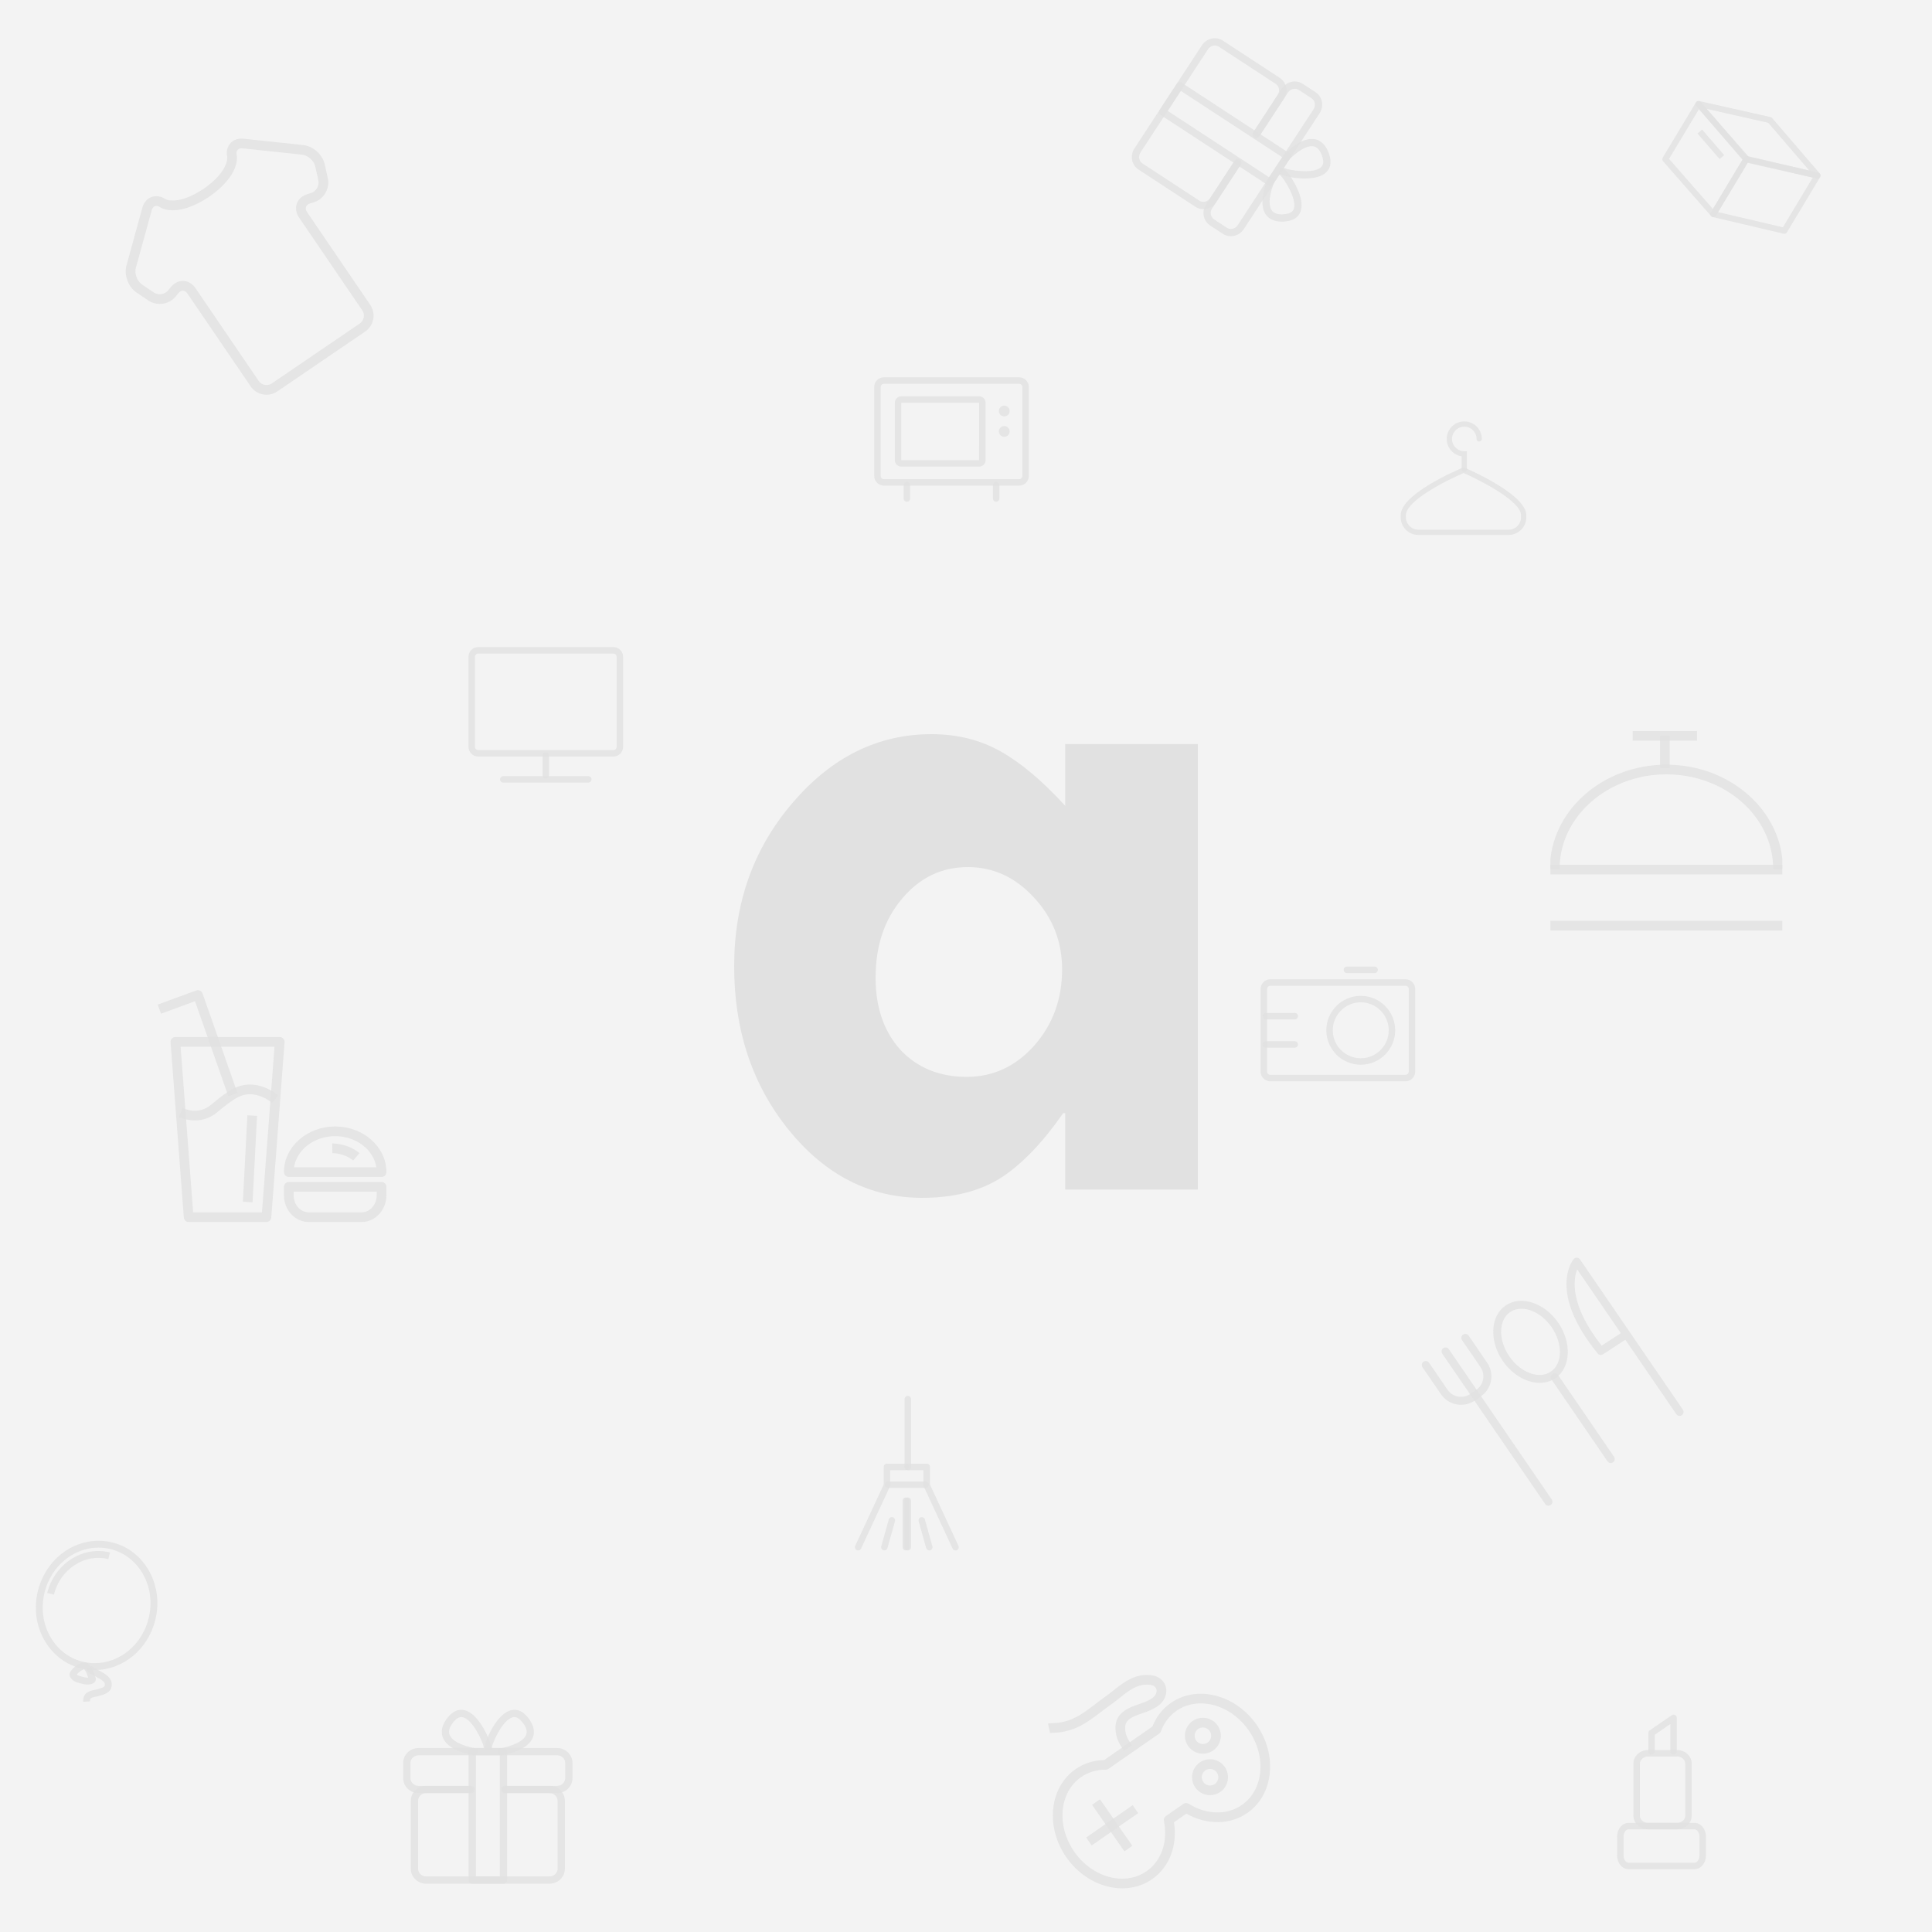 <svg width="400" height="400" viewBox="0 0 400 400" fill="none" xmlns="http://www.w3.org/2000/svg">
<rect width="400" height="400" fill="#F3F3F3"/>
<path d="M220.541 246.28V230.477H220.112C215.821 236.641 211.495 241.12 207.133 243.915C202.771 246.638 197.372 248 190.936 248C180.139 248 170.95 243.342 163.37 234.025C155.79 224.708 152 213.384 152 200.054C152 186.867 156.04 175.579 164.121 166.19C172.201 156.73 181.783 152 192.867 152C198.159 152 202.914 153.183 207.133 155.548C211.352 157.913 215.821 161.675 220.541 166.835V154.043H248V246.28H220.541ZM200.375 179.521C194.941 179.521 190.4 181.707 186.753 186.078C183.106 190.379 181.283 195.825 181.283 202.419C181.283 208.582 182.999 213.563 186.431 217.362C189.935 221.088 194.512 222.952 200.161 222.952C205.596 222.952 210.244 220.802 214.105 216.502C217.966 212.13 219.897 206.862 219.897 200.699C219.897 194.965 217.966 190.02 214.105 185.863C210.244 181.635 205.667 179.521 200.375 179.521Z" fill="#E1E1E1"/>
<g clip-path="url(#clip0)">
<path d="M354.41 44.855C354.355 44.821 354.305 44.78 354.262 44.731L344.318 33.373C344.139 33.168 344.112 32.872 344.252 32.639L351.115 21.223C351.218 21.052 351.397 20.941 351.596 20.923C351.794 20.905 351.991 20.983 352.121 21.134L362.066 32.492C362.245 32.696 362.271 32.992 362.131 33.225L355.268 44.641C355.165 44.812 354.987 44.924 354.787 44.941C354.654 44.954 354.522 44.922 354.41 44.855ZM345.558 32.893L354.638 43.263L360.825 32.972L351.745 22.602L345.558 32.893Z" fill="#E1E1E1" fill-opacity="0.8"/>
<path d="M354.411 44.854C354.299 44.787 354.209 44.685 354.157 44.561C354.079 44.378 354.094 44.167 354.197 43.996L361.06 32.581C361.2 32.348 361.475 32.232 361.739 32.294L376.434 35.75C376.63 35.796 376.79 35.932 376.867 36.116C376.945 36.3 376.93 36.51 376.827 36.681L369.964 48.096C369.823 48.329 369.55 48.445 369.285 48.383L354.59 44.927C354.526 44.912 354.466 44.887 354.411 44.854ZM361.897 33.615L355.71 43.905L369.127 47.061L375.314 36.771L361.897 33.615Z" fill="#E1E1E1" fill-opacity="0.8"/>
<path d="M361.208 33.546C361.152 33.512 361.1 33.468 361.057 33.417L351.188 21.933C351.012 21.728 350.988 21.434 351.127 21.203C351.265 20.973 351.537 20.856 351.8 20.916L366.572 24.244C366.702 24.274 366.821 24.346 366.908 24.447L376.776 35.932C376.952 36.136 376.976 36.43 376.838 36.661C376.699 36.892 376.428 37.008 376.165 36.949L361.393 33.62C361.327 33.605 361.265 33.58 361.208 33.546ZM353.367 22.55L361.87 32.446L374.597 35.314L366.095 25.418L353.367 22.55Z" fill="#E1E1E1" fill-opacity="0.8"/>
<path d="M356.969 32.112L352.402 26.828L351.457 27.645L356.023 32.929L356.969 32.112Z" fill="#E1E1E1" fill-opacity="0.8"/>
</g>
<g clip-path="url(#clip1)">
<path d="M75.61 68.637L57.409 81.035C55.602 82.266 53.132 81.8 51.904 79.997L38.814 60.78C38.284 60.002 37.491 59.982 36.91 60.715L36.388 61.365C36.138 61.678 35.839 61.954 35.502 62.184C34.068 63.16 32.157 63.181 30.745 62.234L28.265 60.557C26.557 59.41 25.643 56.949 26.187 54.956L29.483 42.991C29.707 42.178 30.152 41.524 30.771 41.102C31.782 40.413 33.114 40.463 34.246 41.231C34.248 41.231 36.773 42.67 42.173 39.087C47.463 35.388 47.048 32.512 47.044 32.483C46.751 31.174 47.192 29.916 48.203 29.228C48.822 28.806 49.593 28.631 50.434 28.72L62.773 30.032C64.83 30.257 66.785 32.008 67.228 34.02L67.875 36.94C68.24 38.601 67.521 40.372 66.089 41.348C66.089 41.348 66.09 41.347 66.089 41.348C65.752 41.577 65.385 41.755 65 41.874L64.214 42.118C63.304 42.4 63.041 43.137 63.572 43.915L76.662 63.133C77.889 64.936 77.418 67.406 75.61 68.637ZM36.154 58.711C37.607 57.722 39.421 58.118 40.467 59.654L53.557 78.871C54.164 79.763 55.387 79.992 56.283 79.382L74.484 66.984C75.381 66.373 75.615 65.151 75.008 64.259L61.918 45.042C60.872 43.506 61.167 41.673 62.62 40.683C62.917 40.481 63.255 40.321 63.624 40.207L64.407 39.964C65.46 39.638 66.153 38.423 65.922 37.37L65.275 34.451C65.019 33.286 63.75 32.152 62.558 32.021L50.222 30.709C49.325 30.614 48.8 31.177 49.002 32.072C49.094 32.488 49.715 36.255 43.3 40.739C36.755 45.083 33.479 43.124 33.127 42.887C32.365 42.371 31.65 42.651 31.412 43.521L28.116 55.483C27.802 56.636 28.394 58.233 29.383 58.897L31.864 60.574C32.755 61.172 34.147 60.966 34.828 60.112L35.349 59.465C35.585 59.169 35.857 58.913 36.154 58.711Z" fill="#E1E1E1" fill-opacity="0.8"/>
</g>
<g clip-path="url(#clip2)">
<path d="M369.125 179.904H367.125C367.125 169.105 357.202 160.32 345.006 160.32C332.811 160.32 322.889 169.106 322.889 179.904H320.889C320.889 168.002 331.708 158.32 345.006 158.32C358.306 158.32 369.125 168.002 369.125 179.904Z" fill="#E1E1E1" fill-opacity="0.8"/>
<path d="M351.34 151.355H338.041V153.355H351.34V151.355Z" fill="#E1E1E1" fill-opacity="0.8"/>
<path d="M369 179.039H321V181.039H369V179.039Z" fill="#E1E1E1" fill-opacity="0.8"/>
<path d="M369 190.648H321V192.648H369V190.648Z" fill="#E1E1E1" fill-opacity="0.8"/>
<path d="M345.691 152.355H343.691V159.005H345.691V152.355Z" fill="#E1E1E1" fill-opacity="0.8"/>
</g>
<path d="M211 100.541H183C181.897 100.541 181 99.643 181 98.54V80.117C181 79.014 181.897 78.117 183 78.117H211C212.103 78.117 213 79.014 213 80.117V98.54C213 99.643 212.103 100.541 211 100.541ZM183 79.451C182.633 79.451 182.333 79.75 182.333 80.117V98.54C182.333 98.908 182.633 99.207 183 99.207H211C211.368 99.207 211.667 98.908 211.667 98.54V80.117C211.667 79.75 211.368 79.451 211 79.451H183Z" fill="#E1E1E1" fill-opacity="0.8"/>
<path d="M202.721 96.606H186.603C185.868 96.606 185.27 96.008 185.27 95.273V83.388C185.27 82.653 185.868 82.055 186.603 82.055H202.721C203.456 82.055 204.054 82.653 204.054 83.388V95.273C204.054 96.008 203.456 96.606 202.721 96.606ZM202.721 95.273V95.939V95.273ZM186.603 83.388V95.273H202.719L202.721 83.388H186.603Z" fill="#E1E1E1" fill-opacity="0.8"/>
<path d="M209.031 85.093C209.031 85.708 208.533 86.207 207.916 86.207C207.302 86.207 206.803 85.707 206.803 85.093C206.803 84.478 207.302 83.981 207.916 83.981C208.533 83.981 209.031 84.478 209.031 85.093Z" fill="#E1E1E1" fill-opacity="0.8"/>
<path d="M209.031 89.326C209.031 89.939 208.533 90.44 207.916 90.44C207.302 90.44 206.803 89.939 206.803 89.326C206.803 88.713 207.302 88.215 207.916 88.215C208.533 88.215 209.031 88.712 209.031 89.326Z" fill="#E1E1E1" fill-opacity="0.8"/>
<path d="M187.757 103.877C187.389 103.877 187.09 103.579 187.09 103.21V100.464C187.09 100.095 187.389 99.797 187.757 99.797C188.125 99.797 188.423 100.095 188.423 100.464V103.21C188.423 103.579 188.125 103.877 187.757 103.877Z" fill="#E1E1E1" fill-opacity="0.8"/>
<path d="M206.245 103.877C205.876 103.877 205.578 103.579 205.578 103.21V100.464C205.578 100.095 205.876 99.797 206.245 99.797C206.613 99.797 206.911 100.095 206.911 100.464V103.21C206.911 103.579 206.613 103.877 206.245 103.877Z" fill="#E1E1E1" fill-opacity="0.8"/>
<path d="M127 156.629H99C97.897 156.629 97 155.731 97 154.629V135.977C97 134.874 97.897 133.977 99 133.977H127C128.103 133.977 129 134.874 129 135.977V154.629C129 155.732 128.103 156.629 127 156.629ZM99 135.31C98.633 135.31 98.333 135.609 98.333 135.977V154.629C98.333 154.997 98.633 155.296 99 155.296H127C127.368 155.296 127.667 154.997 127.667 154.629V135.977C127.667 135.609 127.368 135.31 127 135.31H99Z" fill="#E1E1E1" fill-opacity="0.8"/>
<path d="M113.001 161.166C112.633 161.166 112.334 160.868 112.334 160.499V156.44C112.334 156.071 112.633 155.773 113.001 155.773C113.369 155.773 113.667 156.071 113.667 156.44V160.499C113.667 160.868 113.369 161.166 113.001 161.166Z" fill="#E1E1E1" fill-opacity="0.8"/>
<path d="M121.798 162.025H104.202C103.834 162.025 103.535 161.727 103.535 161.358C103.535 160.989 103.834 160.691 104.202 160.691H121.798C122.166 160.691 122.464 160.989 122.464 161.358C122.464 161.727 122.166 162.025 121.798 162.025Z" fill="#E1E1E1" fill-opacity="0.8"/>
<path d="M312.35 110.752H293.65C291.637 110.752 290 109.115 290 107.102V106.665C290 102.324 301.51 97.391 302.823 96.843C302.958 96.786 303.112 96.787 303.245 96.845C304.551 97.407 316 102.455 316 106.665V107.102C316 109.115 314.363 110.752 312.35 110.752ZM303.028 97.932C299.507 99.431 291.083 103.657 291.083 106.665V107.102C291.083 108.517 292.234 109.669 293.65 109.669H312.35C313.765 109.669 314.917 108.517 314.917 107.102V106.665C314.917 103.758 306.533 99.466 303.028 97.932Z" fill="#E1E1E1" fill-opacity="0.8"/>
<path d="M303.163 97.709C302.864 97.709 302.621 97.466 302.621 97.167V94.468C300.876 94.206 299.533 92.696 299.533 90.879C299.533 88.878 301.161 87.25 303.163 87.25C305.165 87.25 306.795 88.878 306.795 90.879C306.795 91.178 306.553 91.42 306.254 91.42C305.954 91.42 305.712 91.178 305.712 90.879C305.712 89.475 304.569 88.333 303.163 88.333C301.759 88.333 300.617 89.475 300.617 90.879C300.617 92.283 301.759 93.425 303.163 93.425H303.705V97.167C303.705 97.467 303.462 97.709 303.163 97.709Z" fill="#E1E1E1" fill-opacity="0.8"/>
<g clip-path="url(#clip3)">
<path d="M258.252 375.351C254.659 377.848 249.873 377.886 245.624 375.49L243.058 377.274C243.821 382.092 242.116 386.564 238.523 389.061C233.095 392.834 225.128 390.792 220.763 384.511C216.398 378.23 217.264 370.052 222.692 366.28C224.396 365.096 226.436 364.448 228.61 364.397L238.592 357.46C239.396 355.441 240.713 353.756 242.42 352.57C247.848 348.798 255.815 350.838 260.179 357.118C264.544 363.4 263.679 371.579 258.252 375.351ZM241.388 375.998L245.01 373.481C245.337 373.254 245.77 373.242 246.109 373.453C249.807 375.757 254.021 375.854 257.11 373.708C261.633 370.565 262.273 363.635 258.537 358.26C254.802 352.885 248.084 351.069 243.561 354.212C242.11 355.221 241.002 356.685 240.354 358.449C240.284 358.642 240.156 358.808 239.987 358.926L229.498 366.215C229.33 366.332 229.129 366.395 228.923 366.394C227.042 366.387 225.282 366.916 223.832 367.923C219.31 371.065 218.67 377.995 222.405 383.369C226.141 388.745 232.859 390.562 237.381 387.419C240.47 385.273 241.849 381.288 240.98 377.019C240.899 376.628 241.061 376.226 241.388 375.998Z" fill="#E1E1E1" fill-opacity="0.8"/>
<path d="M234.508 373.743L224.875 380.438L226.016 382.08L235.65 375.385L234.508 373.743Z" fill="#E1E1E1" fill-opacity="0.8"/>
<path d="M227.738 372.523L226.096 373.664L232.79 383.296L234.432 382.155L227.738 372.523Z" fill="#E1E1E1" fill-opacity="0.8"/>
<path d="M251.165 362.42C249.481 363.59 247.16 363.173 245.99 361.49C244.82 359.806 245.239 357.486 246.922 356.316C248.606 355.146 250.926 355.563 252.096 357.247C253.266 358.93 252.848 361.25 251.165 362.42ZM248.064 357.958C247.286 358.499 247.093 359.572 247.633 360.348C248.173 361.125 249.246 361.318 250.023 360.778C250.8 360.238 250.993 359.165 250.453 358.388C249.913 357.611 248.841 357.418 248.064 357.958Z" fill="#E1E1E1" fill-opacity="0.8"/>
<path d="M252.646 371.003C250.962 372.173 248.641 371.755 247.471 370.072C246.301 368.388 246.719 366.068 248.403 364.898C250.086 363.728 252.406 364.145 253.576 365.829C254.746 367.512 254.328 369.834 252.646 371.003ZM249.544 366.54C248.766 367.081 248.573 368.154 249.113 368.93C249.654 369.708 250.727 369.901 251.504 369.361C252.281 368.821 252.474 367.748 251.934 366.97C251.393 366.194 250.321 366 249.544 366.54Z" fill="#E1E1E1" fill-opacity="0.8"/>
<path d="M234.357 361.326L232.714 362.467C231.741 361.066 231.093 360.007 230.961 358.139C230.751 355.097 232.823 353.912 235.095 353.085C235.299 353.011 235.515 352.936 235.738 352.859C237.256 352.336 239.146 351.686 239.435 350.355C239.513 349.989 239.462 349.672 239.282 349.417C239.063 349.109 238.657 348.896 238.167 348.831C235.622 348.502 233.809 349.941 231.712 351.606C231.119 352.075 230.526 352.545 229.913 352.976C229.193 353.482 228.52 353.996 227.866 354.497C225.311 356.447 222.899 358.291 219.018 358.705C218.76 358.733 218.499 358.739 218.238 358.743C217.929 358.75 217.637 358.755 217.394 358.807L216.977 356.851C217.405 356.76 217.825 356.752 218.197 356.744C218.401 356.74 218.607 356.737 218.808 356.715C222.131 356.359 224.226 354.76 226.652 352.907C227.327 352.39 228.022 351.861 228.764 351.339C229.346 350.931 229.908 350.484 230.469 350.039C232.719 348.254 235.043 346.412 238.424 346.847C239.485 346.985 240.368 347.487 240.916 348.262C241.417 348.972 241.586 349.865 241.391 350.776C240.865 353.209 238.279 354.1 236.39 354.75C236.176 354.823 235.971 354.894 235.779 354.964C233.54 355.782 232.854 356.518 232.957 358.001C233.054 359.393 233.503 360.098 234.357 361.326Z" fill="#E1E1E1" fill-opacity="0.8"/>
</g>
<g clip-path="url(#clip4)">
<path d="M19.592 345.76C18.625 345.76 17.656 345.64 16.714 345.402C10.02 343.712 6.048 336.497 7.86 329.316C9.394 323.242 14.553 319 20.408 319C21.375 319 22.344 319.12 23.287 319.358C26.539 320.179 29.25 322.311 30.921 325.362C32.582 328.395 33.015 331.975 32.14 335.443C30.608 341.518 25.447 345.76 19.592 345.76ZM20.408 320.417C15.203 320.417 10.608 324.219 9.234 329.663C7.613 336.086 11.124 342.53 17.061 344.028C17.89 344.238 18.742 344.343 19.592 344.343C24.797 344.343 29.392 340.541 30.766 335.097C31.554 331.976 31.168 328.76 29.679 326.042C28.199 323.341 25.806 321.455 22.94 320.732C22.11 320.522 21.259 320.417 20.408 320.417Z" fill="#E1E1E1" fill-opacity="0.8"/>
<path d="M11.151 330.147L9.777 329.8C11.303 323.758 17.128 320 22.769 321.422L22.422 322.795C17.543 321.562 12.485 324.861 11.151 330.147Z" fill="#E1E1E1" fill-opacity="0.8"/>
<path d="M18.087 348.759C17.806 348.759 17.536 348.726 17.281 348.662C17.159 348.632 17.035 348.603 16.91 348.574C16.431 348.464 15.889 348.339 15.409 348.084C15.049 347.896 14.495 347.407 14.418 346.821L14.398 346.721L14.412 346.547C14.439 346.391 14.52 345.914 15.549 345.05C15.817 344.827 16.105 344.645 16.456 344.474L16.567 344.42C16.807 344.302 17.105 344.154 17.424 344.152C18.028 344.152 18.462 344.613 18.621 344.812C19.086 345.393 19.309 346.024 19.524 346.634C19.583 346.798 19.641 346.964 19.705 347.128C19.782 347.295 19.941 347.638 19.745 348.046C19.603 348.344 19.314 348.557 18.91 348.659C18.651 348.725 18.373 348.759 18.087 348.759ZM15.894 346.69C15.95 346.747 16.02 346.805 16.071 346.831C16.389 347 16.815 347.098 17.228 347.194C17.363 347.225 17.497 347.256 17.627 347.289C17.818 347.336 18.052 347.353 18.27 347.334C18.243 347.258 18.216 347.181 18.189 347.106C18.005 346.584 17.83 346.09 17.516 345.698C17.475 345.647 17.434 345.609 17.404 345.586C17.354 345.612 17.255 345.66 17.196 345.69L17.063 345.755C16.825 345.869 16.635 345.989 16.458 346.136C16.185 346.365 15.999 346.559 15.894 346.69Z" fill="#E1E1E1" fill-opacity="0.8"/>
<path d="M17.225 352.332C17.106 350.363 18.688 350.052 19.735 349.846L19.845 349.824C20.877 349.619 21.557 349.267 21.653 349.092C21.926 348.341 21.308 347.877 19.722 347.058C18.865 346.616 18.125 346.233 17.788 345.621L19.029 344.938C19.158 345.173 19.859 345.535 20.372 345.8C21.709 346.49 23.728 347.533 22.98 349.586C22.617 350.58 21.033 351.033 20.121 351.214L20.008 351.237C18.753 351.484 18.599 351.597 18.638 352.247L17.225 352.332Z" fill="#E1E1E1" fill-opacity="0.8"/>
</g>
<g clip-path="url(#clip5)">
<path d="M55.166 253.001H39.059C38.536 253.001 38.101 252.598 38.062 252.076L35.315 215.782C35.294 215.504 35.39 215.231 35.579 215.027C35.768 214.823 36.034 214.707 36.312 214.707H57.914C58.192 214.707 58.458 214.823 58.647 215.027C58.836 215.231 58.932 215.505 58.911 215.782L56.163 252.076C56.124 252.598 55.689 253.001 55.166 253.001ZM39.986 251.001H54.238L56.835 216.706H37.391L39.986 251.001Z" fill="#E1E1E1" fill-opacity="0.8"/>
<path d="M40.36 231.969C39.287 231.969 38.164 231.742 37.023 231.284L37.767 229.428C39.993 230.319 42.006 230.108 43.59 228.817L43.978 228.499C45.532 227.222 47.466 225.634 49.291 224.973C51.91 224.024 54.935 224.677 57.587 226.765L56.35 228.336C54.252 226.686 51.93 226.146 49.972 226.853C48.471 227.397 46.608 228.927 45.248 230.044L44.854 230.366C43.55 231.43 42.013 231.969 40.36 231.969Z" fill="#E1E1E1" fill-opacity="0.8"/>
<path d="M47.266 226.938L40.376 207.288L33.344 209.871L32.654 207.994L40.639 205.061C40.891 204.969 41.168 204.981 41.411 205.095C41.653 205.209 41.839 205.416 41.928 205.668L49.154 226.276L47.266 226.938Z" fill="#E1E1E1" fill-opacity="0.8"/>
<path d="M74.877 252.998H63.91C61.086 252.998 58.789 250.512 58.789 247.455V245.73C58.789 245.177 59.236 244.73 59.789 244.73H78.998C79.551 244.73 79.998 245.177 79.998 245.73V247.455C79.998 250.512 77.701 252.998 74.877 252.998ZM60.789 246.73V247.455C60.789 249.408 62.189 250.998 63.91 250.998H74.877C76.598 250.998 77.998 249.408 77.998 247.455V246.73H60.789Z" fill="#E1E1E1" fill-opacity="0.8"/>
<path d="M78.998 243.673H59.789C59.236 243.673 58.789 243.226 58.789 242.673C58.789 237.464 63.547 233.227 69.394 233.227C75.241 233.227 79.998 237.464 79.998 242.673C79.998 243.226 79.551 243.673 78.998 243.673ZM60.866 241.673H77.921C77.355 238.038 73.747 235.227 69.395 235.227C65.041 235.227 61.433 238.038 60.866 241.673Z" fill="#E1E1E1" fill-opacity="0.8"/>
<path d="M53.216 231.022L51.219 230.918L50.29 248.817L52.288 248.92L53.216 231.022Z" fill="#E1E1E1" fill-opacity="0.8"/>
<path d="M73.12 240.274C71.263 238.701 68.843 238.742 68.828 238.742L68.769 236.742C68.889 236.744 71.957 236.67 74.412 238.747L73.12 240.274Z" fill="#E1E1E1" fill-opacity="0.8"/>
</g>
<g clip-path="url(#clip6)">
<path d="M113.766 389.998H88.234C86.48 389.998 85.053 388.61 85.053 386.905V372.841C85.053 371.134 86.48 369.746 88.234 369.746H97.126C97.54 369.746 97.876 370.082 97.876 370.496C97.876 370.91 97.54 371.246 97.126 371.246H88.234C87.306 371.246 86.553 371.962 86.553 372.841V386.905C86.553 387.784 87.306 388.498 88.234 388.498H113.766C114.693 388.498 115.448 387.784 115.448 386.905V372.841C115.448 371.962 114.693 371.246 113.766 371.246H104.82C104.406 371.246 104.07 370.91 104.07 370.496C104.07 370.082 104.406 369.746 104.82 369.746H113.767C115.521 369.746 116.949 371.134 116.949 372.841V386.905C116.949 388.61 115.521 389.998 113.766 389.998Z" fill="#E1E1E1" fill-opacity="0.8"/>
<path d="M115.34 371.246H104.485C104.07 371.246 103.735 370.91 103.735 370.496C103.735 370.082 104.07 369.746 104.485 369.746H115.34C116.266 369.746 117.02 369.031 117.02 368.152V365.005C117.02 364.126 116.266 363.41 115.34 363.41H86.662C85.735 363.41 84.981 364.126 84.981 365.005V368.152C84.981 369.031 85.735 369.746 86.662 369.746H97.516C97.93 369.746 98.266 370.082 98.266 370.496C98.266 370.91 97.93 371.246 97.516 371.246H86.662C84.908 371.246 83.481 369.858 83.481 368.152V365.005C83.481 363.298 84.908 361.91 86.662 361.91H115.34C117.094 361.91 118.52 363.298 118.52 365.005V368.152C118.52 369.858 117.094 371.246 115.34 371.246Z" fill="#E1E1E1" fill-opacity="0.8"/>
<path d="M104.235 389.998H97.769C97.356 389.998 97.019 389.663 97.019 389.248V362.66C97.019 362.246 97.356 361.91 97.769 361.91H104.235C104.649 361.91 104.985 362.246 104.985 362.66V389.248C104.985 389.663 104.649 389.998 104.235 389.998ZM98.519 388.498H103.485V363.41H98.519V388.498Z" fill="#E1E1E1" fill-opacity="0.8"/>
<path d="M103.817 363.411C103.402 363.411 103.067 363.075 103.067 362.661C103.067 362.247 103.402 361.911 103.817 361.911C104.261 361.872 108.029 361.095 108.88 359.29C109.203 358.605 109.042 357.813 108.388 356.871C107.264 355.251 106.408 355.475 106.125 355.549C104.028 356.099 101.977 360.804 101.873 361.653C101.89 362.037 101.611 362.376 101.224 362.429C100.812 362.479 100.435 362.196 100.38 361.785C100.255 360.856 102.518 355.327 105.383 354.215C106.457 353.799 108.062 353.772 109.619 356.015C110.877 357.826 110.614 359.212 110.173 360.056C108.839 362.607 104.206 363.411 103.817 363.411Z" fill="#E1E1E1" fill-opacity="0.8"/>
<path d="M98.185 363.412C97.796 363.412 93.165 362.607 91.83 360.056C91.389 359.212 91.126 357.827 92.383 356.015C93.939 353.773 95.545 353.798 96.618 354.215C99.483 355.327 101.746 360.856 101.621 361.786C101.565 362.196 101.187 362.479 100.777 362.429C100.389 362.377 100.111 362.038 100.128 361.654C100.023 360.804 97.973 356.099 95.877 355.549C95.595 355.476 94.739 355.252 93.615 356.871C92.961 357.813 92.8 358.605 93.123 359.29C93.973 361.094 97.74 361.873 98.217 361.912C98.618 361.945 98.936 362.29 98.919 362.692C98.904 363.094 98.587 363.412 98.185 363.412Z" fill="#E1E1E1" fill-opacity="0.8"/>
</g>
<g clip-path="url(#clip7)">
<path d="M234.867 30.744L248.847 9.378C249.807 7.911 251.75 7.476 253.177 8.41L264.946 16.11C266.373 17.045 266.754 18.999 265.794 20.466L260.925 27.907C260.698 28.253 260.233 28.351 259.887 28.124C259.54 27.897 259.443 27.432 259.67 27.086L264.538 19.645C265.046 18.869 264.86 17.847 264.124 17.366L252.356 9.665C251.62 9.184 250.609 9.423 250.102 10.199L236.122 31.565C235.615 32.341 235.8 33.363 236.535 33.845L248.304 41.545C249.039 42.026 250.051 41.787 250.559 41.011L255.457 33.525C255.684 33.178 256.149 33.081 256.495 33.308C256.841 33.535 256.939 33.999 256.712 34.346L251.813 41.833C250.853 43.301 248.91 43.735 247.482 42.801L235.713 35.1C234.286 34.167 233.906 32.212 234.867 30.744Z" fill="#E1E1E1" fill-opacity="0.8"/>
<path d="M249.697 42.33L255.64 33.246C255.868 32.899 256.332 32.802 256.679 33.029C257.025 33.256 257.123 33.72 256.896 34.067L250.952 43.151C250.445 43.926 250.631 44.948 251.367 45.429L254 47.152C254.736 47.634 255.747 47.395 256.254 46.62L271.956 22.622C272.464 21.846 272.278 20.823 271.542 20.342L268.909 18.619C268.173 18.138 267.162 18.377 266.654 19.153L260.711 28.236C260.485 28.582 260.02 28.679 259.673 28.453C259.327 28.226 259.229 27.761 259.456 27.414L265.399 18.332C266.359 16.864 268.302 16.43 269.73 17.364L272.364 19.087C273.791 20.021 274.172 21.976 273.211 23.444L257.509 47.441C256.549 48.909 254.607 49.342 253.179 48.408L250.546 46.684C249.118 45.75 248.737 43.797 249.697 42.33Z" fill="#E1E1E1" fill-opacity="0.8"/>
<path d="M240.087 22.768L243.626 17.358C243.853 17.012 244.317 16.914 244.665 17.141L266.913 31.699C267.26 31.925 267.357 32.391 267.13 32.737L263.591 38.147C263.364 38.494 262.899 38.59 262.552 38.364L240.304 23.806C239.956 23.579 239.86 23.114 240.087 22.768ZM244.471 18.807L241.752 22.962L262.746 36.698L265.465 32.543L244.471 18.807Z" fill="#E1E1E1" fill-opacity="0.8"/>
<path d="M262.563 36.975C262.79 36.628 263.255 36.532 263.601 36.758C263.948 36.985 264.045 37.45 263.818 37.797C263.608 38.19 262.195 41.768 263.24 43.468C263.636 44.114 264.387 44.413 265.533 44.382C267.504 44.328 267.786 43.489 267.878 43.211C268.567 41.156 265.752 36.864 265.098 36.311C264.769 36.115 264.637 35.696 264.805 35.343C264.988 34.971 265.432 34.811 265.805 34.989C266.652 35.393 270.039 40.315 269.401 43.321C269.161 44.448 268.305 45.805 265.576 45.88C263.371 45.941 262.355 44.962 261.891 44.131C260.487 41.618 262.35 37.301 262.563 36.975Z" fill="#E1E1E1" fill-opacity="0.8"/>
<path d="M265.647 32.261C265.86 31.936 269.069 28.501 271.934 28.78C272.882 28.873 274.185 29.412 275.013 31.456C276.037 33.986 275.137 35.316 274.2 35.986C271.701 37.774 265.836 36.641 265.126 36.027C264.813 35.756 264.784 35.284 265.05 34.968C265.306 34.672 265.742 34.625 266.054 34.849C266.823 35.227 271.882 36.087 273.49 34.634C273.705 34.439 274.361 33.845 273.623 32.018C273.192 30.955 272.617 30.387 271.867 30.282C269.892 30.006 267.178 32.732 266.884 33.109C266.637 33.426 266.175 33.504 265.848 33.269C265.52 33.037 265.427 32.598 265.647 32.261Z" fill="#E1E1E1" fill-opacity="0.8"/>
</g>
<g clip-path="url(#clip8)">
<path d="M306.587 289.107L305.322 289.973C303.037 291.537 299.906 290.952 298.343 288.669L294.512 283.074C294.255 282.699 294.351 282.186 294.726 281.929C295.101 281.673 295.614 281.769 295.871 282.144L299.701 287.739C300.752 289.273 302.856 289.666 304.392 288.614L305.657 287.748C307.191 286.697 307.585 284.595 306.535 283.06L302.704 277.465C302.447 277.09 302.543 276.577 302.918 276.321C303.293 276.064 303.806 276.16 304.063 276.535L307.893 282.13C309.457 284.413 308.871 287.543 306.587 289.107Z" fill="#E1E1E1" fill-opacity="0.8"/>
<path d="M321.051 311.591C320.676 311.848 320.163 311.753 319.906 311.377L298.608 280.269C298.351 279.894 298.447 279.381 298.822 279.125C299.197 278.868 299.71 278.964 299.966 279.339L321.265 310.447C321.522 310.822 321.426 311.334 321.051 311.591Z" fill="#E1E1E1" fill-opacity="0.8"/>
<path d="M333.955 302.755C333.579 303.012 333.068 302.916 332.811 302.54L321.221 285.613C320.964 285.238 321.06 284.726 321.435 284.468C321.811 284.211 322.323 284.308 322.58 284.683L334.169 301.61C334.427 301.986 334.331 302.497 333.955 302.755Z" fill="#E1E1E1" fill-opacity="0.8"/>
<path d="M348.205 293.001C347.829 293.258 347.318 293.162 347.06 292.787L336.507 277.373L331.882 280.398C331.529 280.628 331.06 280.555 330.794 280.229C320.417 267.508 325.581 260.962 325.806 260.69C325.969 260.49 326.218 260.38 326.478 260.391C326.737 260.403 326.974 260.535 327.12 260.749L337.408 275.774C337.409 275.776 337.411 275.778 337.412 275.78L348.419 291.857C348.676 292.232 348.58 292.744 348.205 293.001ZM331.606 278.61L335.577 276.014L326.531 262.802C325.725 264.917 324.957 270.186 331.606 278.61Z" fill="#E1E1E1" fill-opacity="0.8"/>
<path d="M322.029 285.339C318.859 287.509 313.969 285.899 311.128 281.751C308.288 277.602 308.556 272.461 311.726 270.29C314.897 268.119 319.787 269.729 322.628 273.877C325.468 278.026 325.2 283.168 322.029 285.339ZM312.656 271.649C310.235 273.307 310.159 277.421 312.487 280.821C314.814 284.22 318.678 285.638 321.099 283.98C323.52 282.322 323.597 278.208 321.269 274.808C318.941 271.408 315.078 269.991 312.656 271.649Z" fill="#E1E1E1" fill-opacity="0.8"/>
</g>
<g clip-path="url(#clip9)">
<path d="M350.801 387H337.196C335.877 387 334.805 385.734 334.805 384.178V380.229C334.805 378.672 335.877 377.406 337.196 377.406H350.801C352.121 377.406 353.193 378.672 353.193 380.229V384.178C353.193 385.734 352.121 387 350.801 387ZM337.196 378.739C336.623 378.739 336.138 379.421 336.138 380.228V384.178C336.138 384.984 336.623 385.666 337.196 385.666H350.801C351.375 385.666 351.86 384.984 351.86 384.178V380.228C351.86 379.421 351.375 378.739 350.801 378.739H337.196Z" fill="#E1E1E1" fill-opacity="0.8"/>
<path d="M347.196 378.74H341.232C339.55 378.74 338.182 377.476 338.182 375.921V365.142C338.182 363.586 339.55 362.32 341.232 362.32H347.196C348.879 362.32 350.249 363.586 350.249 365.142V375.921C350.249 377.476 348.879 378.74 347.196 378.74ZM341.232 363.654C340.302 363.654 339.515 364.335 339.515 365.142V375.921C339.515 376.74 340.286 377.407 341.232 377.407H347.196C348.144 377.407 348.916 376.74 348.916 375.921V365.142C348.916 364.322 348.144 363.654 347.196 363.654H341.232Z" fill="#E1E1E1" fill-opacity="0.8"/>
<path d="M346.493 363.27C346.124 363.27 345.826 362.972 345.826 362.604V356.936L342.599 359.16V362.604C342.599 362.972 342.3 363.27 341.932 363.27C341.564 363.27 341.266 362.972 341.266 362.604V358.81C341.266 358.59 341.374 358.385 341.554 358.261L346.115 355.118C346.319 354.978 346.584 354.961 346.803 355.076C347.022 355.192 347.16 355.418 347.16 355.666V362.604C347.16 362.972 346.862 363.27 346.493 363.27Z" fill="#E1E1E1" fill-opacity="0.8"/>
</g>
<path d="M291 223.869H263C261.897 223.869 261 222.971 261 221.869V204.754C261 203.651 261.897 202.754 263 202.754H291C292.103 202.754 293 203.651 293 204.754V221.869C293 222.971 292.103 223.869 291 223.869ZM263 204.087C262.633 204.087 262.333 204.387 262.333 204.754V221.869C262.333 222.237 262.633 222.535 263 222.535H291C291.368 222.535 291.667 222.237 291.667 221.869V204.754C291.667 204.387 291.368 204.087 291 204.087H263Z" fill="#E1E1E1" fill-opacity="0.8"/>
<path d="M281.729 220.438C277.799 220.438 274.602 217.241 274.602 213.311C274.602 209.381 277.799 206.184 281.729 206.184C285.66 206.184 288.856 209.381 288.856 213.311C288.856 217.241 285.659 220.438 281.729 220.438ZM281.729 207.517C278.534 207.517 275.935 210.116 275.935 213.311C275.935 216.506 278.534 219.105 281.729 219.105C284.924 219.105 287.523 216.506 287.523 213.311C287.523 210.116 284.924 207.517 281.729 207.517Z" fill="#E1E1E1" fill-opacity="0.8"/>
<path d="M268.069 211.048H262.102C261.734 211.048 261.436 210.75 261.436 210.382C261.436 210.014 261.734 209.715 262.102 209.715H268.069C268.437 209.715 268.736 210.014 268.736 210.382C268.736 210.75 268.437 211.048 268.069 211.048Z" fill="#E1E1E1" fill-opacity="0.8"/>
<path d="M268.069 216.908H262.102C261.734 216.908 261.436 216.61 261.436 216.241C261.436 215.872 261.734 215.574 262.102 215.574H268.069C268.437 215.574 268.736 215.872 268.736 216.241C268.736 216.61 268.437 216.908 268.069 216.908Z" fill="#E1E1E1" fill-opacity="0.8"/>
<path d="M284.599 201.462H278.856C278.487 201.462 278.189 201.164 278.189 200.796C278.189 200.428 278.487 200.129 278.856 200.129H284.599C284.968 200.129 285.266 200.428 285.266 200.796C285.266 201.164 284.968 201.462 284.599 201.462Z" fill="#E1E1E1" fill-opacity="0.8"/>
<g clip-path="url(#clip10)">
<path d="M187.948 304.379C187.58 304.379 187.281 304.08 187.281 303.712V289.667C187.281 289.299 187.58 289 187.948 289C188.317 289 188.615 289.299 188.615 289.667V303.712C188.615 304.08 188.317 304.379 187.948 304.379Z" fill="#E1E1E1" fill-opacity="0.8"/>
<path d="M177.666 321.002C177.572 321.002 177.476 320.982 177.386 320.94C177.052 320.784 176.907 320.388 177.062 320.054L182.962 307.362V303.714C182.962 303.346 183.26 303.047 183.628 303.047H187.55C187.918 303.047 188.216 303.346 188.216 303.714C188.216 304.082 187.918 304.38 187.55 304.38H184.295V307.51C184.295 307.607 184.274 307.702 184.233 307.791L178.271 320.616C178.158 320.859 177.917 321.002 177.666 321.002Z" fill="#E1E1E1" fill-opacity="0.8"/>
<path d="M183.095 320.998C183.036 320.998 182.975 320.99 182.915 320.973C182.56 320.874 182.353 320.506 182.453 320.152L184.011 314.593C184.111 314.237 184.477 314.031 184.833 314.131C185.188 314.23 185.395 314.598 185.295 314.952L183.737 320.511C183.654 320.806 183.387 320.998 183.095 320.998Z" fill="#E1E1E1" fill-opacity="0.8"/>
<path d="M187.948 321C187.58 321 187.281 320.702 187.281 320.334V310.702C187.281 310.333 187.58 310.035 187.948 310.035C188.317 310.035 188.615 310.333 188.615 310.702V320.334C188.615 320.702 188.317 321 187.948 321Z" fill="#E1E1E1" fill-opacity="0.8"/>
<path d="M197.834 321.002C197.583 321.002 197.342 320.859 197.229 320.616L191.267 307.791C191.227 307.702 191.205 307.607 191.205 307.51V304.38H187.948C187.58 304.38 187.281 304.082 187.281 303.714C187.281 303.346 187.58 303.047 187.948 303.047H191.872C192.241 303.047 192.539 303.346 192.539 303.714V307.362L198.439 320.054C198.593 320.388 198.449 320.784 198.115 320.94C198.023 320.982 197.928 321.002 197.834 321.002Z" fill="#E1E1E1" fill-opacity="0.8"/>
<path d="M192.399 321.001C192.108 321.001 191.841 320.808 191.758 320.514L190.201 314.955C190.101 314.601 190.308 314.233 190.663 314.134C191.014 314.036 191.385 314.241 191.484 314.596L193.041 320.155C193.141 320.509 192.934 320.877 192.579 320.976C192.519 320.993 192.459 321.001 192.399 321.001Z" fill="#E1E1E1" fill-opacity="0.8"/>
<path d="M187.549 321C187.181 321 186.883 320.702 186.883 320.334V310.702C186.883 310.333 187.181 310.035 187.549 310.035C187.917 310.035 188.216 310.333 188.216 310.702V320.334C188.216 320.702 187.917 321 187.549 321Z" fill="#E1E1E1" fill-opacity="0.8"/>
<path d="M191.623 308.068H183.874C183.506 308.068 183.207 307.77 183.207 307.401C183.207 307.032 183.506 306.734 183.874 306.734H191.623C191.992 306.734 192.29 307.032 192.29 307.401C192.29 307.77 191.991 308.068 191.623 308.068Z" fill="#E1E1E1" fill-opacity="0.8"/>
</g>
<defs>
<clipPath id="clip0">
<rect width="30" height="30" fill="white" transform="translate(355.457 14) rotate(31.015)"/>
</clipPath>
<clipPath id="clip1">
<rect width="48" height="48" fill="white" transform="translate(19.652 48.676) rotate(-34.262)"/>
</clipPath>
<clipPath id="clip2">
<rect width="48" height="48" fill="white" transform="translate(321 148)"/>
</clipPath>
<clipPath id="clip3">
<rect width="48" height="48" fill="white" transform="translate(204 360.391) rotate(-34.797)"/>
</clipPath>
<clipPath id="clip4">
<rect width="34" height="34" fill="white" transform="translate(3 319)"/>
</clipPath>
<clipPath id="clip5">
<rect width="48" height="48" fill="white" transform="translate(32 205)"/>
</clipPath>
<clipPath id="clip6">
<rect width="36" height="36" fill="white" transform="translate(83 354)"/>
</clipPath>
<clipPath id="clip7">
<rect width="36" height="36" fill="white" transform="translate(281.836 24.711) rotate(123.197)"/>
</clipPath>
<clipPath id="clip8">
<rect width="39.518" height="39.518" fill="white" transform="translate(294 282.324) rotate(-34.398)"/>
</clipPath>
<clipPath id="clip9">
<rect width="32" height="32" fill="white" transform="translate(328 355)"/>
</clipPath>
<clipPath id="clip10">
<rect width="32" height="32" fill="white" transform="translate(172 289)"/>
</clipPath>
</defs>
</svg>
